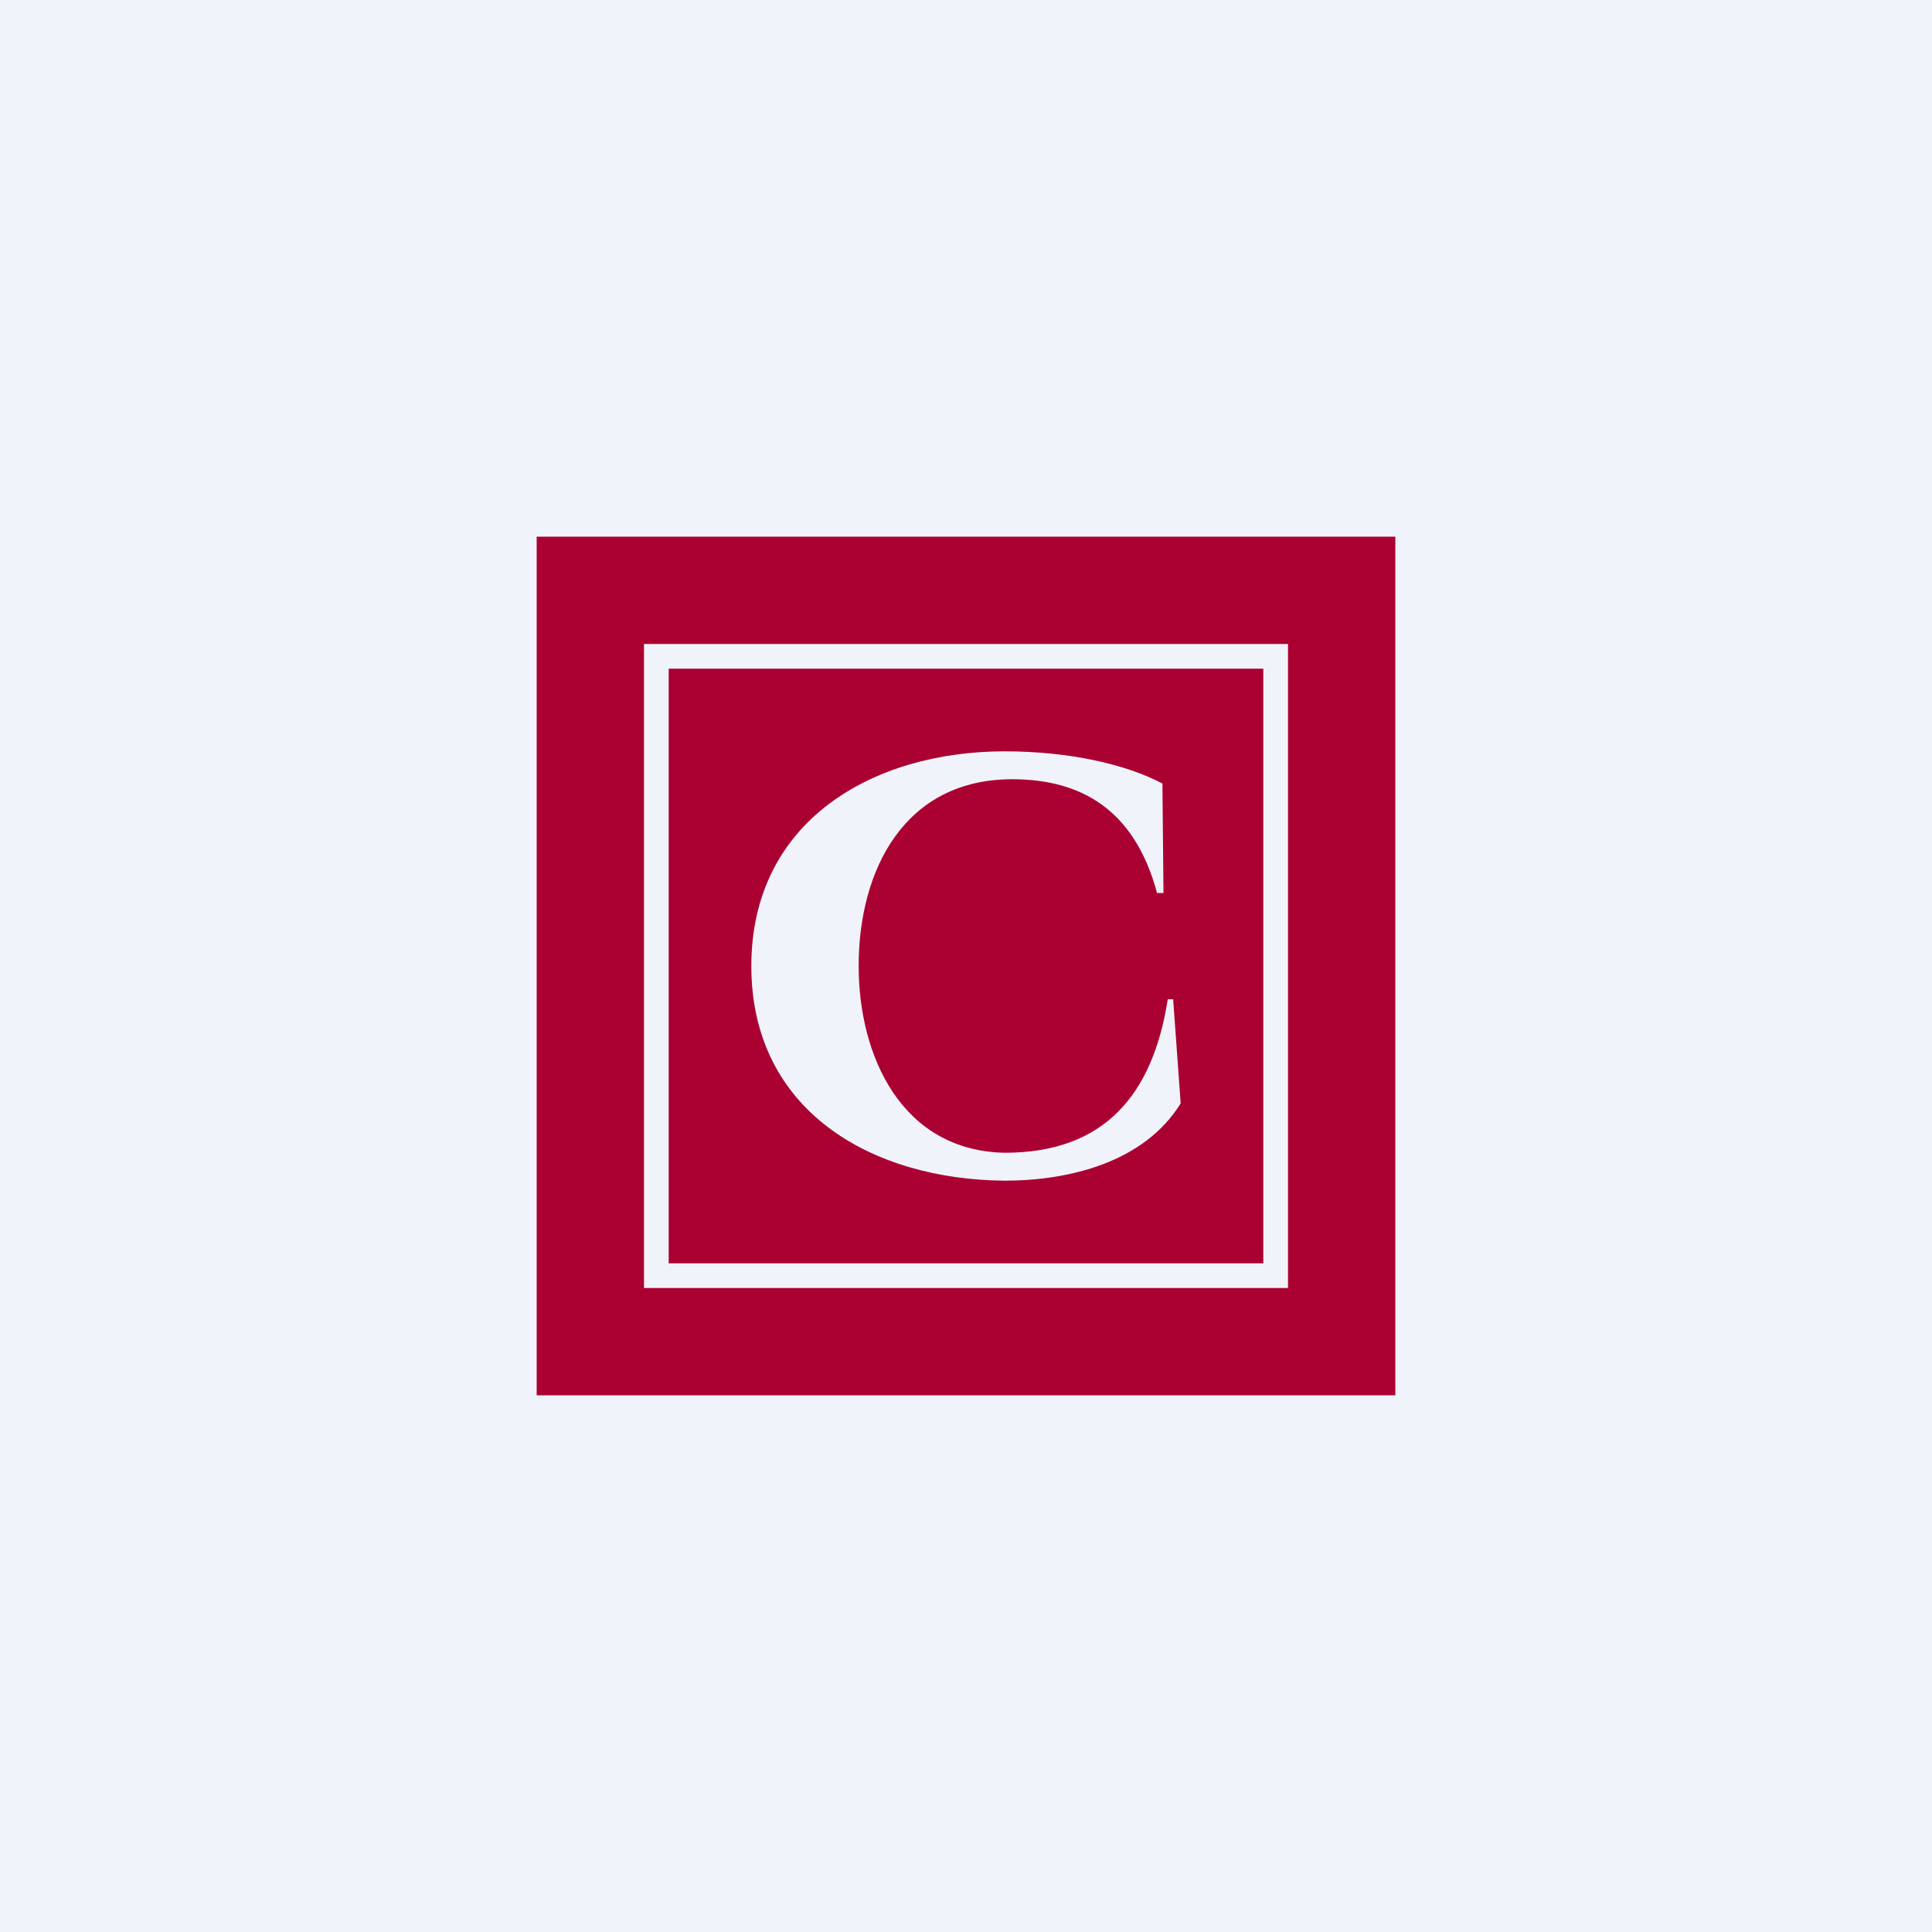 <!-- by TradingView --><svg width="18" height="18" viewBox="0 0 18 18" xmlns="http://www.w3.org/2000/svg"><path fill="#F0F3FA" d="M0 0h18v18H0z"/><path fill-rule="evenodd" d="M5 5h8v8H5V5Zm6.77 1.23H6.23v5.54h5.54V6.23ZM6 6v6h6V6H6Zm5 4.28-.07-.97h-.05c-.14.89-.59 1.43-1.52 1.43C8.4 10.72 8 9.84 8 9c0-.9.43-1.74 1.43-1.74.64 0 1.14.28 1.35 1.06h.06l-.01-1.02C10.49 7.12 9.96 7 9.36 7 8.13 7 7 7.65 7 9s1.12 1.99 2.36 2c.6 0 1.3-.17 1.64-.72Z" fill="#AB0132"/></svg>
